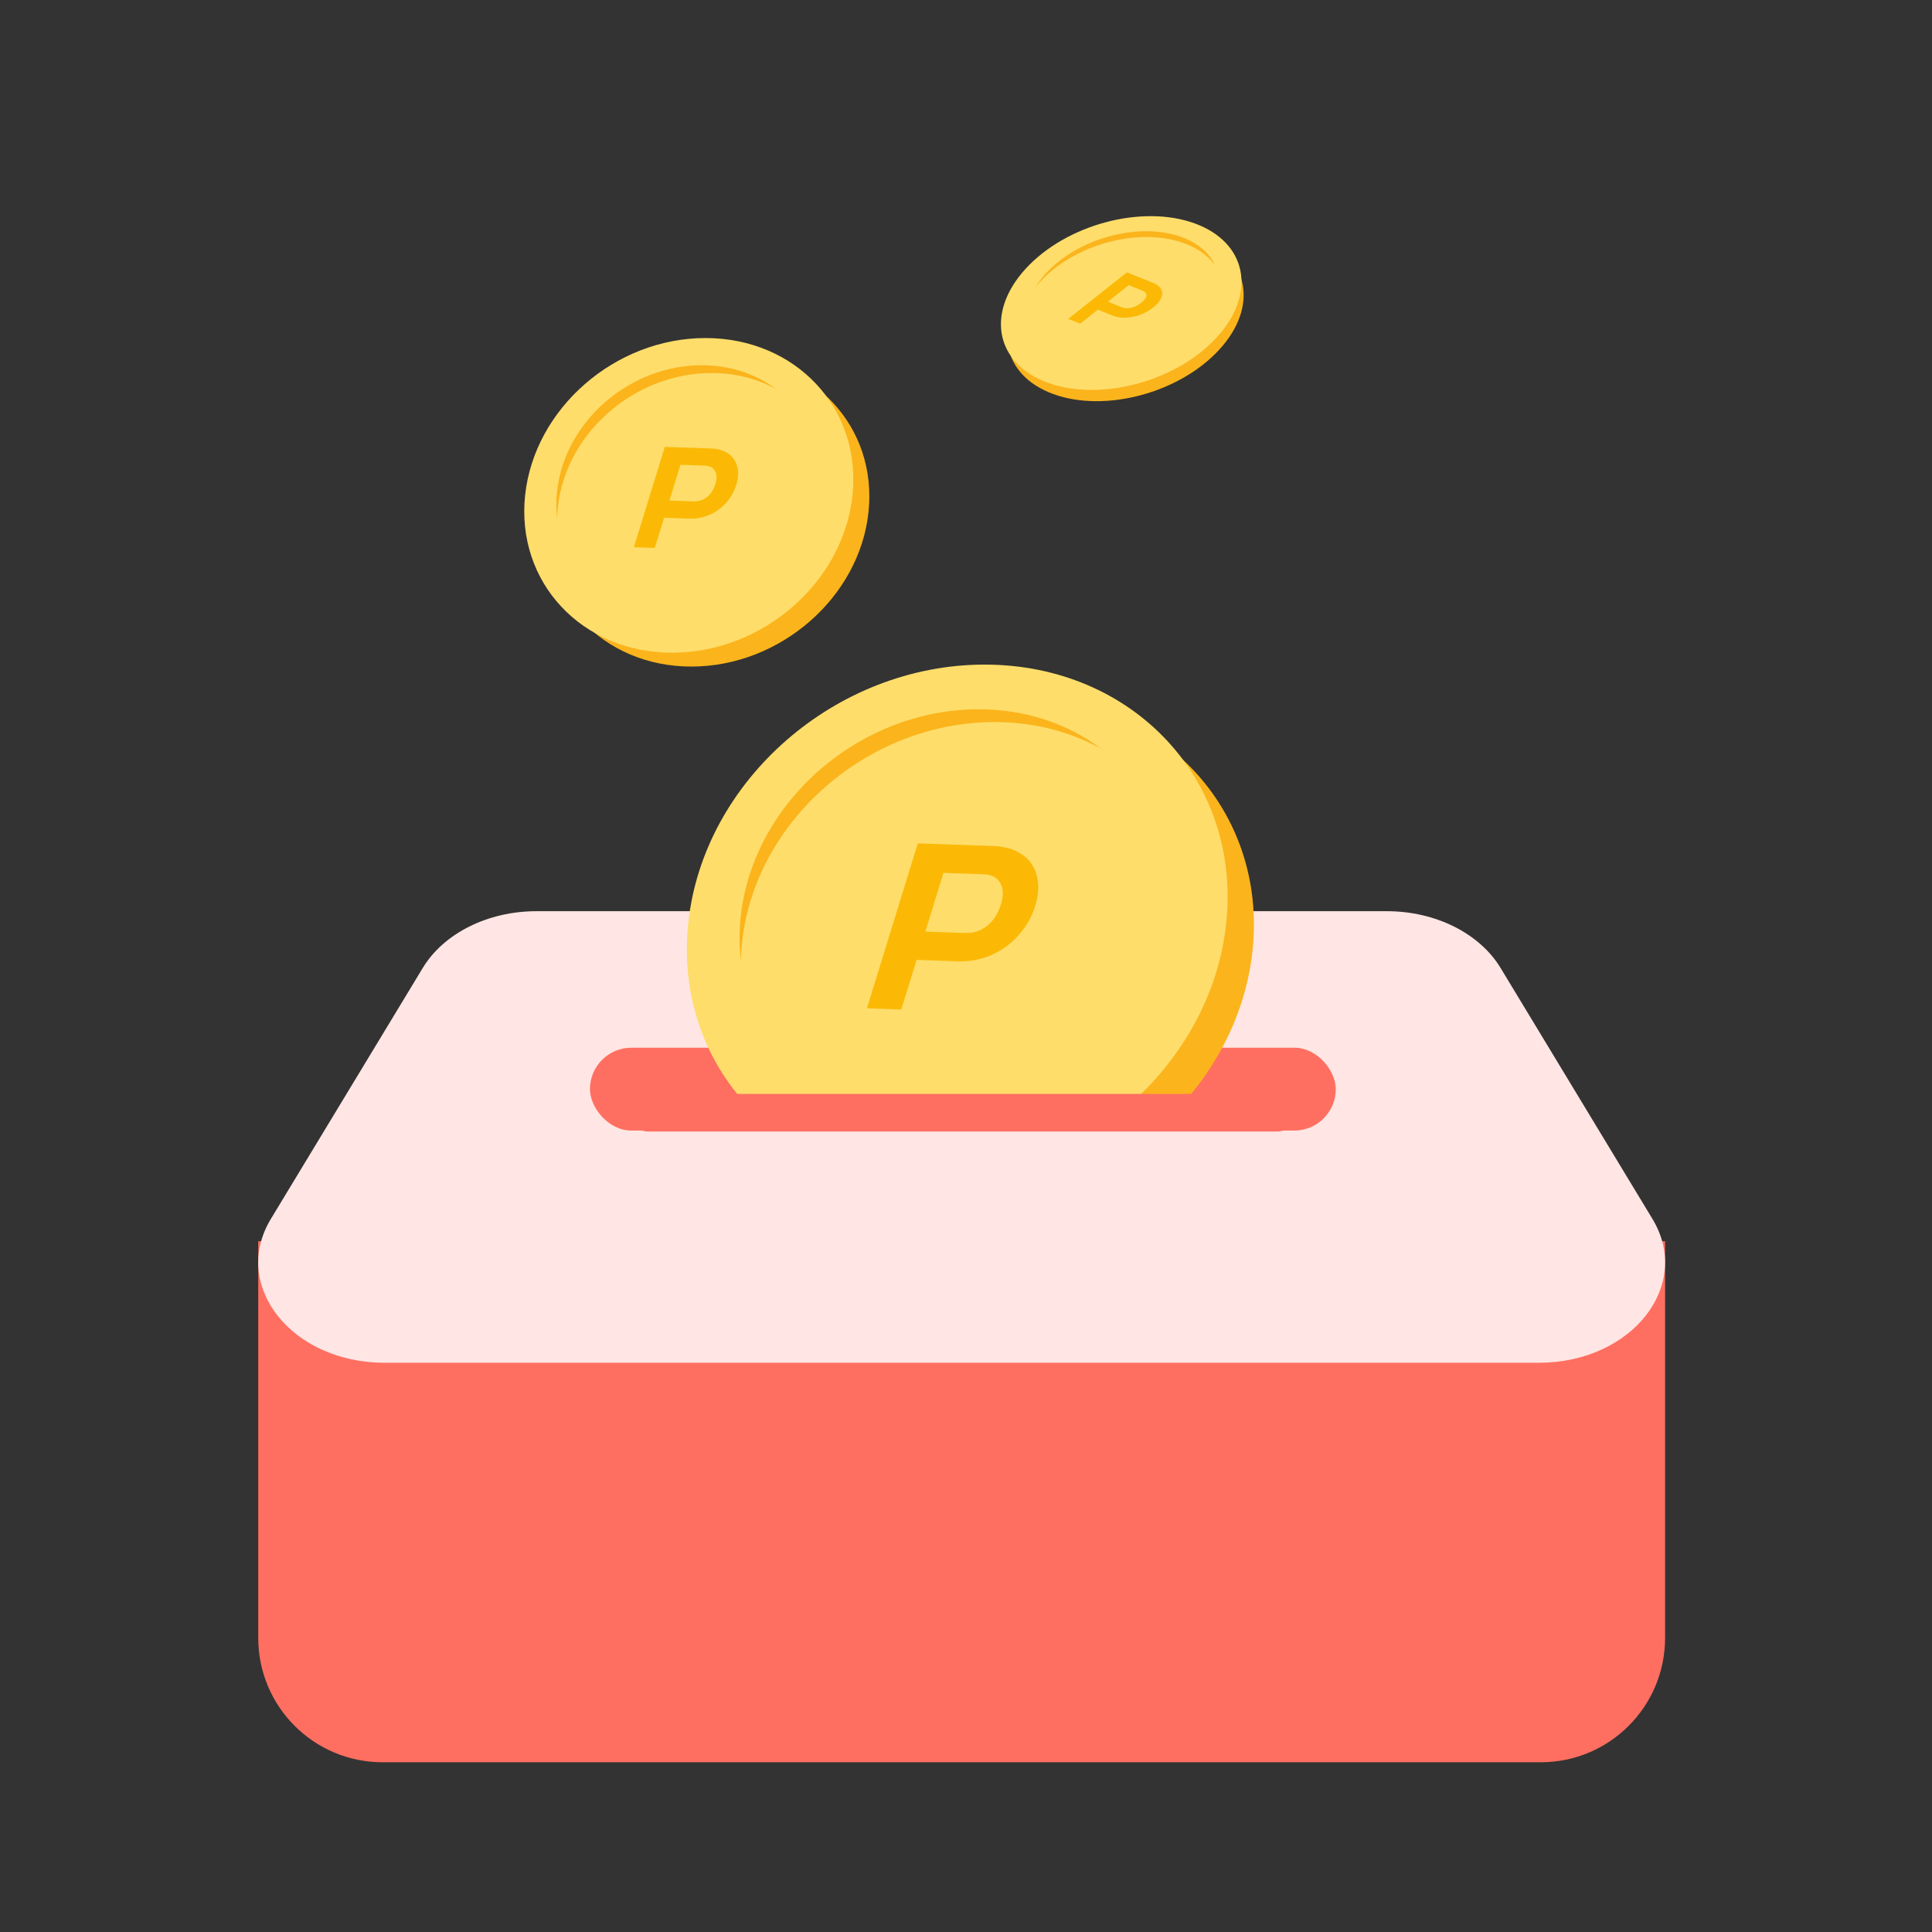 <svg width="101" height="101" viewBox="0 0 101 101" fill="none" xmlns="http://www.w3.org/2000/svg">
<rect x="0" y="0" width="101" height="101" fill="#333333" stroke="none"/>
<path d="M13.5 64.887H87.046V85.627C87.046 89.216 84.137 92.126 80.548 92.126H19.998C16.409 92.126 13.5 89.216 13.5 85.627V64.887Z" fill="#FF6F61"/>
<path d="M22.099 50.605C23.197 48.789 25.507 47.635 28.04 47.635H72.506C75.04 47.635 77.349 48.789 78.448 50.605L86.385 63.721C88.493 67.204 85.303 71.242 80.444 71.242H20.102C15.243 71.242 12.053 67.204 14.161 63.721L22.099 50.605Z" fill="#FFE6E4"/>
<ellipse cx="5.207" cy="5.405" rx="5.207" ry="5.405" transform="matrix(0.94 0.341 -0.697 0.757 57.711 10.644)" fill="#FBB41C"/>
<ellipse cx="5.301" cy="5.503" rx="5.301" ry="5.503" transform="matrix(0.94 0.341 -0.697 0.757 57.467 9.869)" fill="#FEDD6A"/>
<path fill-rule="evenodd" clip-rule="evenodd" d="M63.522 13.871C63.172 13.381 62.626 12.977 61.895 12.712C59.551 11.861 56.188 12.76 54.384 14.72C54.292 14.819 54.206 14.919 54.126 15.021C54.277 14.771 54.464 14.524 54.687 14.281C56.387 12.435 59.555 11.588 61.764 12.39C62.637 12.707 63.23 13.235 63.522 13.871Z" fill="#FBB41C"/>
<path d="M58.642 16.063C58.74 16.103 58.846 16.12 58.96 16.114C59.079 16.108 59.199 16.08 59.318 16.031C59.439 15.98 59.555 15.911 59.666 15.823C59.833 15.691 59.921 15.569 59.931 15.456C59.946 15.343 59.88 15.257 59.733 15.197L59.009 14.905L57.918 15.771L58.642 16.063ZM60.279 14.788C60.489 14.873 60.63 14.985 60.702 15.124C60.776 15.261 60.776 15.412 60.702 15.579C60.633 15.745 60.495 15.91 60.287 16.075C60.08 16.239 59.848 16.368 59.591 16.461C59.339 16.553 59.086 16.602 58.831 16.609C58.578 16.613 58.347 16.573 58.137 16.488L57.393 16.188L56.471 16.919L55.85 16.668L58.913 14.236L60.279 14.788Z" fill="#FBB906"/>
<ellipse cx="8.406" cy="8.128" rx="8.406" ry="8.128" transform="matrix(1 0 -0.105 0.994 29.445 18.688)" fill="#FBB41C"/>
<ellipse cx="8.558" cy="8.275" rx="8.558" ry="8.275" transform="matrix(1 0 -0.105 0.994 28.32 17.672)" fill="#FEDD6A"/>
<path fill-rule="evenodd" clip-rule="evenodd" d="M40.575 20.342C39.601 19.805 38.453 19.5 37.198 19.5C33.172 19.5 29.575 22.639 29.164 26.511C29.143 26.708 29.131 26.904 29.127 27.097C29.074 26.646 29.07 26.178 29.121 25.698C29.508 22.051 32.896 19.094 36.689 19.094C38.19 19.094 39.528 19.557 40.575 20.342Z" fill="#FBB41C"/>
<path d="M36.268 26.212C36.441 26.218 36.601 26.186 36.748 26.117C36.902 26.043 37.034 25.938 37.144 25.802C37.255 25.661 37.34 25.496 37.398 25.307C37.487 25.02 37.48 24.792 37.377 24.62C37.281 24.445 37.104 24.352 36.845 24.343L35.571 24.299L34.995 26.168L36.268 26.212ZM37.158 23.445C37.528 23.457 37.832 23.547 38.072 23.714C38.312 23.876 38.468 24.101 38.54 24.388C38.618 24.67 38.602 24.989 38.492 25.345C38.383 25.7 38.203 26.015 37.953 26.291C37.709 26.562 37.419 26.772 37.083 26.919C36.748 27.061 36.396 27.126 36.027 27.113L34.717 27.068L34.23 28.646L33.136 28.608L34.755 23.361L37.158 23.445Z" fill="#FBB906"/>
<rect x="30.841" y="54.771" width="38.99" height="4.332" rx="2.166" fill="#FF6F61"/>
<ellipse cx="13.813" cy="13.357" rx="13.813" ry="13.357" transform="matrix(1 0 -0.105 0.994 39.256 36.412)" fill="#FBB41C"/>
<ellipse cx="14.063" cy="13.598" rx="14.063" ry="13.598" transform="matrix(1 0 -0.105 0.994 37.407 34.743)" fill="#FEDD6A"/>
<path fill-rule="evenodd" clip-rule="evenodd" d="M57.547 39.132C55.946 38.249 54.058 37.747 51.994 37.747C45.378 37.747 39.468 42.905 38.793 49.266C38.759 49.59 38.739 49.911 38.732 50.228C38.645 49.488 38.639 48.719 38.722 47.931C39.358 41.938 44.926 37.08 51.158 37.08C53.626 37.08 55.827 37.841 57.547 39.132Z" fill="#FBB41C"/>
<path d="M50.466 48.775C50.75 48.785 51.013 48.733 51.255 48.619C51.508 48.497 51.724 48.325 51.905 48.101C52.088 47.87 52.227 47.599 52.323 47.288C52.468 46.818 52.457 46.442 52.289 46.16C52.131 45.871 51.839 45.719 51.413 45.704L49.321 45.632L48.373 48.703L50.466 48.775ZM51.929 44.228C52.536 44.249 53.036 44.397 53.429 44.671C53.825 44.937 54.082 45.306 54.199 45.778C54.327 46.242 54.301 46.766 54.12 47.35C53.94 47.934 53.645 48.452 53.234 48.906C52.834 49.351 52.357 49.695 51.805 49.937C51.255 50.17 50.676 50.277 50.069 50.256L47.917 50.181L47.117 52.774L45.32 52.712L47.98 44.091L51.929 44.228Z" fill="#FBB906"/>
<rect x="38.645" y="58.923" width="24.745" height="8.717" fill="#FFE6E4"/>
<rect x="32.893" y="57.187" width="34.867" height="1.968" rx="0.984" fill="#FF6F61"/>
</svg>

